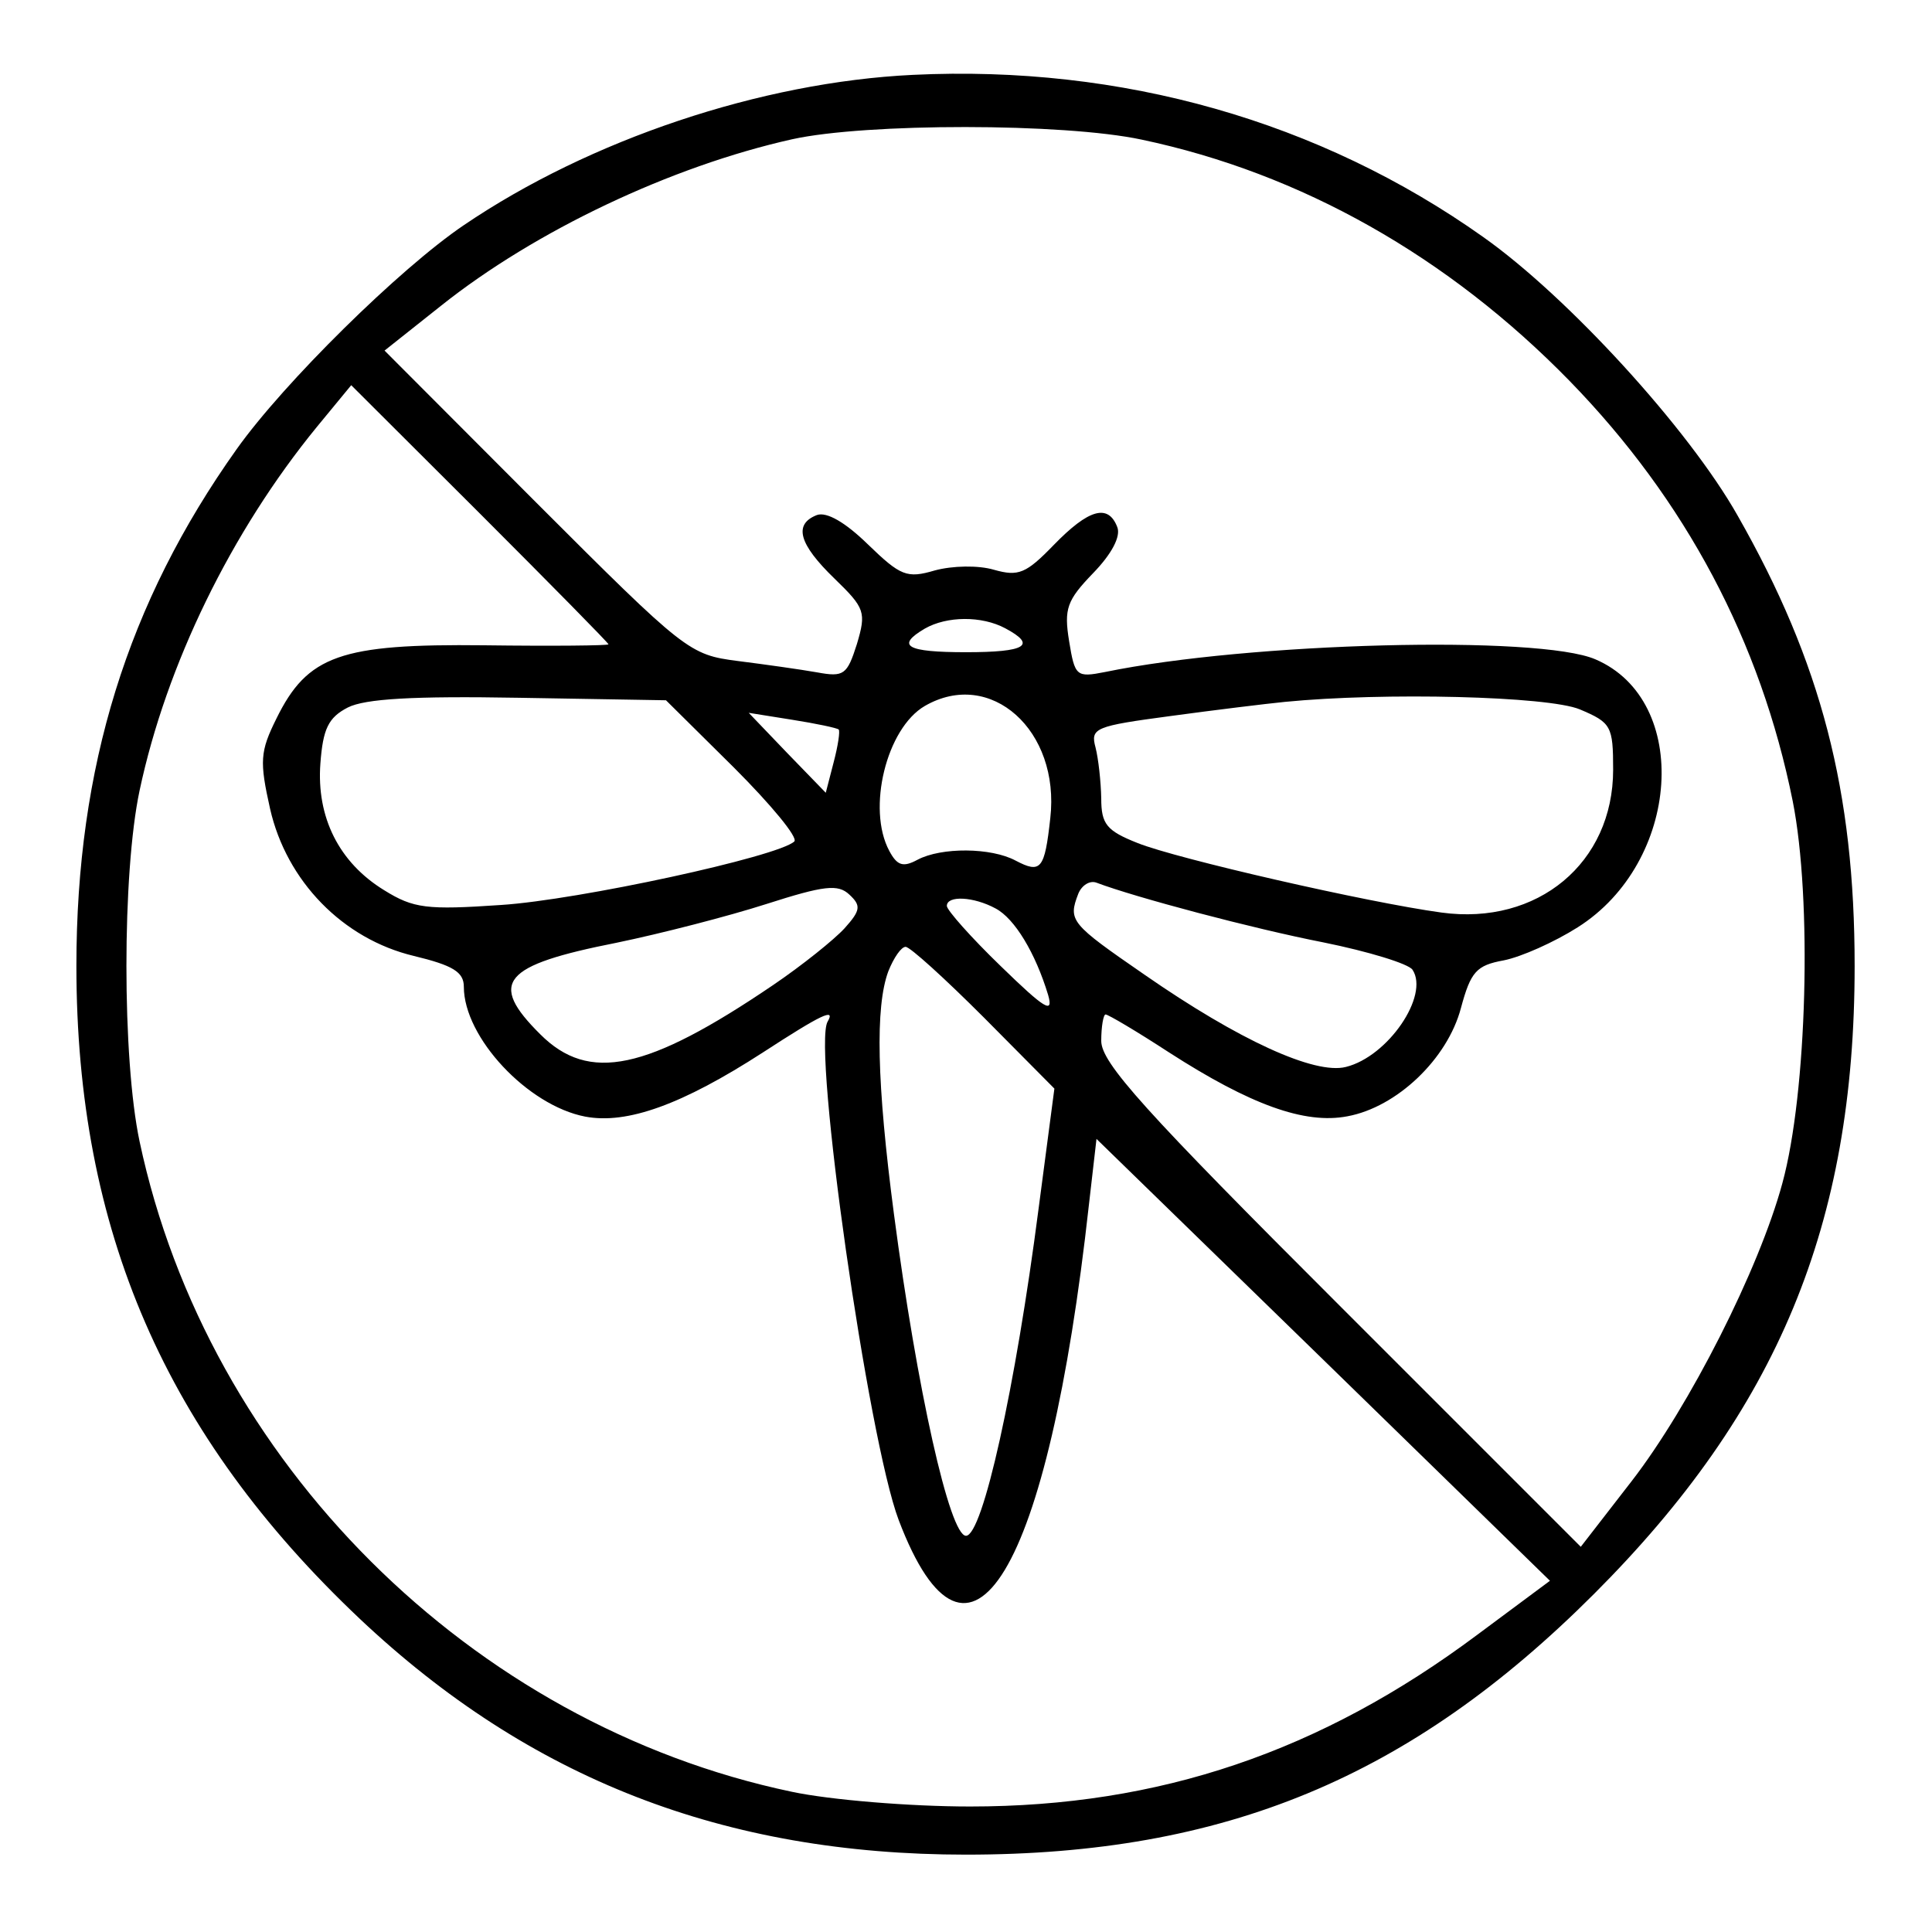 <?xml version="1.0" encoding="UTF-8"?>
<svg xmlns="http://www.w3.org/2000/svg" xmlns:xlink="http://www.w3.org/1999/xlink" width="24px" height="24px" viewBox="0 0 24 24" version="1.1">
<g id="surface1">
<path style=" stroke:none;fill-rule:evenodd;fill:rgb(0%,0%,0%);fill-opacity:1;" d="M 11.34 0.93 C 9.457 1.02 7.328 1.734 5.762 2.797 C 4.965 3.336 3.527 4.754 2.941 5.578 C 1.582 7.488 0.949 9.531 0.949 12 C 0.949 15.281 2.055 17.828 4.469 20.109 C 6.578 22.098 8.996 23.039 12 23.039 C 15.211 23.039 17.52 22.082 19.801 19.801 C 22.082 17.52 23.039 15.211 23.039 12 C 23.039 9.832 22.625 8.23 21.586 6.406 C 20.977 5.328 19.477 3.688 18.426 2.945 C 16.395 1.504 13.934 0.805 11.34 0.93 M 9.84 1.73 C 8.336 2.066 6.648 2.867 5.48 3.797 L 4.777 4.355 L 6.664 6.246 C 8.516 8.098 8.562 8.133 9.164 8.211 C 9.504 8.254 9.945 8.316 10.148 8.352 C 10.484 8.414 10.523 8.383 10.645 8 C 10.762 7.605 10.746 7.555 10.367 7.188 C 9.922 6.758 9.855 6.512 10.148 6.398 C 10.27 6.355 10.5 6.488 10.781 6.762 C 11.188 7.156 11.266 7.188 11.613 7.086 C 11.832 7.027 12.152 7.02 12.348 7.078 C 12.652 7.164 12.746 7.125 13.09 6.77 C 13.523 6.324 13.766 6.254 13.879 6.547 C 13.926 6.664 13.809 6.883 13.578 7.121 C 13.254 7.457 13.215 7.562 13.281 7.965 C 13.352 8.402 13.371 8.418 13.727 8.348 C 15.512 7.98 19.121 7.887 19.82 8.191 C 21.012 8.703 20.879 10.711 19.598 11.52 C 19.309 11.703 18.898 11.887 18.68 11.93 C 18.34 11.992 18.27 12.07 18.148 12.523 C 17.98 13.156 17.352 13.754 16.738 13.867 C 16.207 13.969 15.531 13.723 14.523 13.074 C 14.121 12.812 13.766 12.602 13.734 12.602 C 13.707 12.602 13.68 12.75 13.68 12.93 C 13.68 13.203 14.207 13.789 16.66 16.238 L 19.637 19.215 L 20.27 18.398 C 20.988 17.469 21.852 15.766 22.141 14.699 C 22.449 13.574 22.512 11.172 22.27 9.953 C 21.871 7.969 20.941 6.215 19.5 4.734 C 17.992 3.188 16.164 2.152 14.18 1.734 C 13.211 1.527 10.758 1.527 9.84 1.73 M 3.938 5.301 C 2.871 6.605 2.066 8.258 1.734 9.82 C 1.516 10.848 1.516 13.152 1.734 14.18 C 2.578 18.156 5.852 21.422 9.836 22.258 C 10.309 22.359 11.305 22.441 12.051 22.441 C 14.402 22.441 16.406 21.762 18.355 20.305 L 19.254 19.637 L 16.438 16.891 L 13.621 14.148 L 13.527 14.965 C 13.02 19.547 12.035 21.176 11.164 18.883 C 10.785 17.883 10.09 13.012 10.281 12.691 C 10.383 12.516 10.203 12.602 9.477 13.074 C 8.473 13.723 7.789 13.969 7.27 13.871 C 6.555 13.734 5.762 12.887 5.762 12.258 C 5.762 12.074 5.625 11.992 5.141 11.875 C 4.258 11.664 3.559 10.945 3.355 10.047 C 3.223 9.457 3.23 9.336 3.434 8.926 C 3.82 8.141 4.23 7.996 6.016 8.016 C 6.867 8.027 7.559 8.02 7.559 8.004 C 7.559 7.988 6.84 7.258 5.961 6.379 L 4.363 4.785 L 3.938 5.301 M 11.488 7.809 C 11.125 8.023 11.258 8.102 12 8.102 C 12.746 8.102 12.883 8.016 12.488 7.805 C 12.195 7.648 11.762 7.652 11.488 7.809 M 4.32 8.789 C 4.078 8.914 4.012 9.055 3.98 9.484 C 3.93 10.152 4.211 10.715 4.773 11.059 C 5.137 11.285 5.301 11.305 6.223 11.242 C 7.188 11.18 9.668 10.641 9.867 10.453 C 9.918 10.406 9.578 9.996 9.117 9.535 L 8.273 8.699 L 6.445 8.668 C 5.129 8.645 4.535 8.68 4.32 8.789 M 11.488 8.77 C 11.012 9.047 10.766 10.047 11.047 10.57 C 11.145 10.754 11.219 10.777 11.398 10.68 C 11.695 10.523 12.312 10.527 12.617 10.691 C 12.93 10.855 12.977 10.801 13.047 10.164 C 13.172 9.074 12.305 8.297 11.488 8.77 M 15.961 8.719 C 15.73 8.742 15.09 8.82 14.539 8.895 C 13.605 9.02 13.543 9.043 13.609 9.285 C 13.645 9.426 13.676 9.711 13.68 9.918 C 13.68 10.238 13.746 10.32 14.133 10.473 C 14.621 10.668 16.988 11.211 17.906 11.336 C 19.102 11.5 20.039 10.719 20.039 9.562 C 20.039 9.02 20.016 8.977 19.625 8.812 C 19.23 8.648 17.191 8.598 15.961 8.719 M 9.777 9.352 L 10.258 9.848 L 10.355 9.473 C 10.41 9.266 10.438 9.078 10.418 9.062 C 10.398 9.043 10.137 8.988 9.84 8.941 L 9.301 8.855 L 9.777 9.352 M 9.52 11.23 C 9.043 11.383 8.207 11.598 7.66 11.711 C 6.238 11.992 6.062 12.203 6.711 12.848 C 7.316 13.453 8.035 13.301 9.602 12.238 C 9.965 11.992 10.363 11.672 10.492 11.531 C 10.691 11.309 10.699 11.25 10.551 11.113 C 10.41 10.98 10.238 11 9.52 11.23 M 13.395 11.102 C 13.266 11.438 13.297 11.473 14.219 12.109 C 15.391 12.922 16.332 13.352 16.719 13.254 C 17.242 13.125 17.758 12.367 17.547 12.047 C 17.5 11.973 17 11.82 16.441 11.707 C 15.562 11.535 14.105 11.148 13.621 10.965 C 13.539 10.934 13.438 10.996 13.395 11.102 M 11.762 11.254 C 11.762 11.305 12.062 11.645 12.434 12.004 C 12.98 12.535 13.09 12.602 13.02 12.359 C 12.863 11.84 12.605 11.41 12.367 11.285 C 12.094 11.137 11.762 11.121 11.762 11.254 M 11.035 12.066 C 10.871 12.508 10.891 13.453 11.105 15.082 C 11.391 17.258 11.797 19.078 12 19.078 C 12.207 19.078 12.613 17.246 12.902 15.012 L 13.098 13.523 L 12.223 12.641 C 11.738 12.156 11.305 11.762 11.25 11.762 C 11.195 11.762 11.102 11.898 11.035 12.066 "/>
</g>
</svg>

